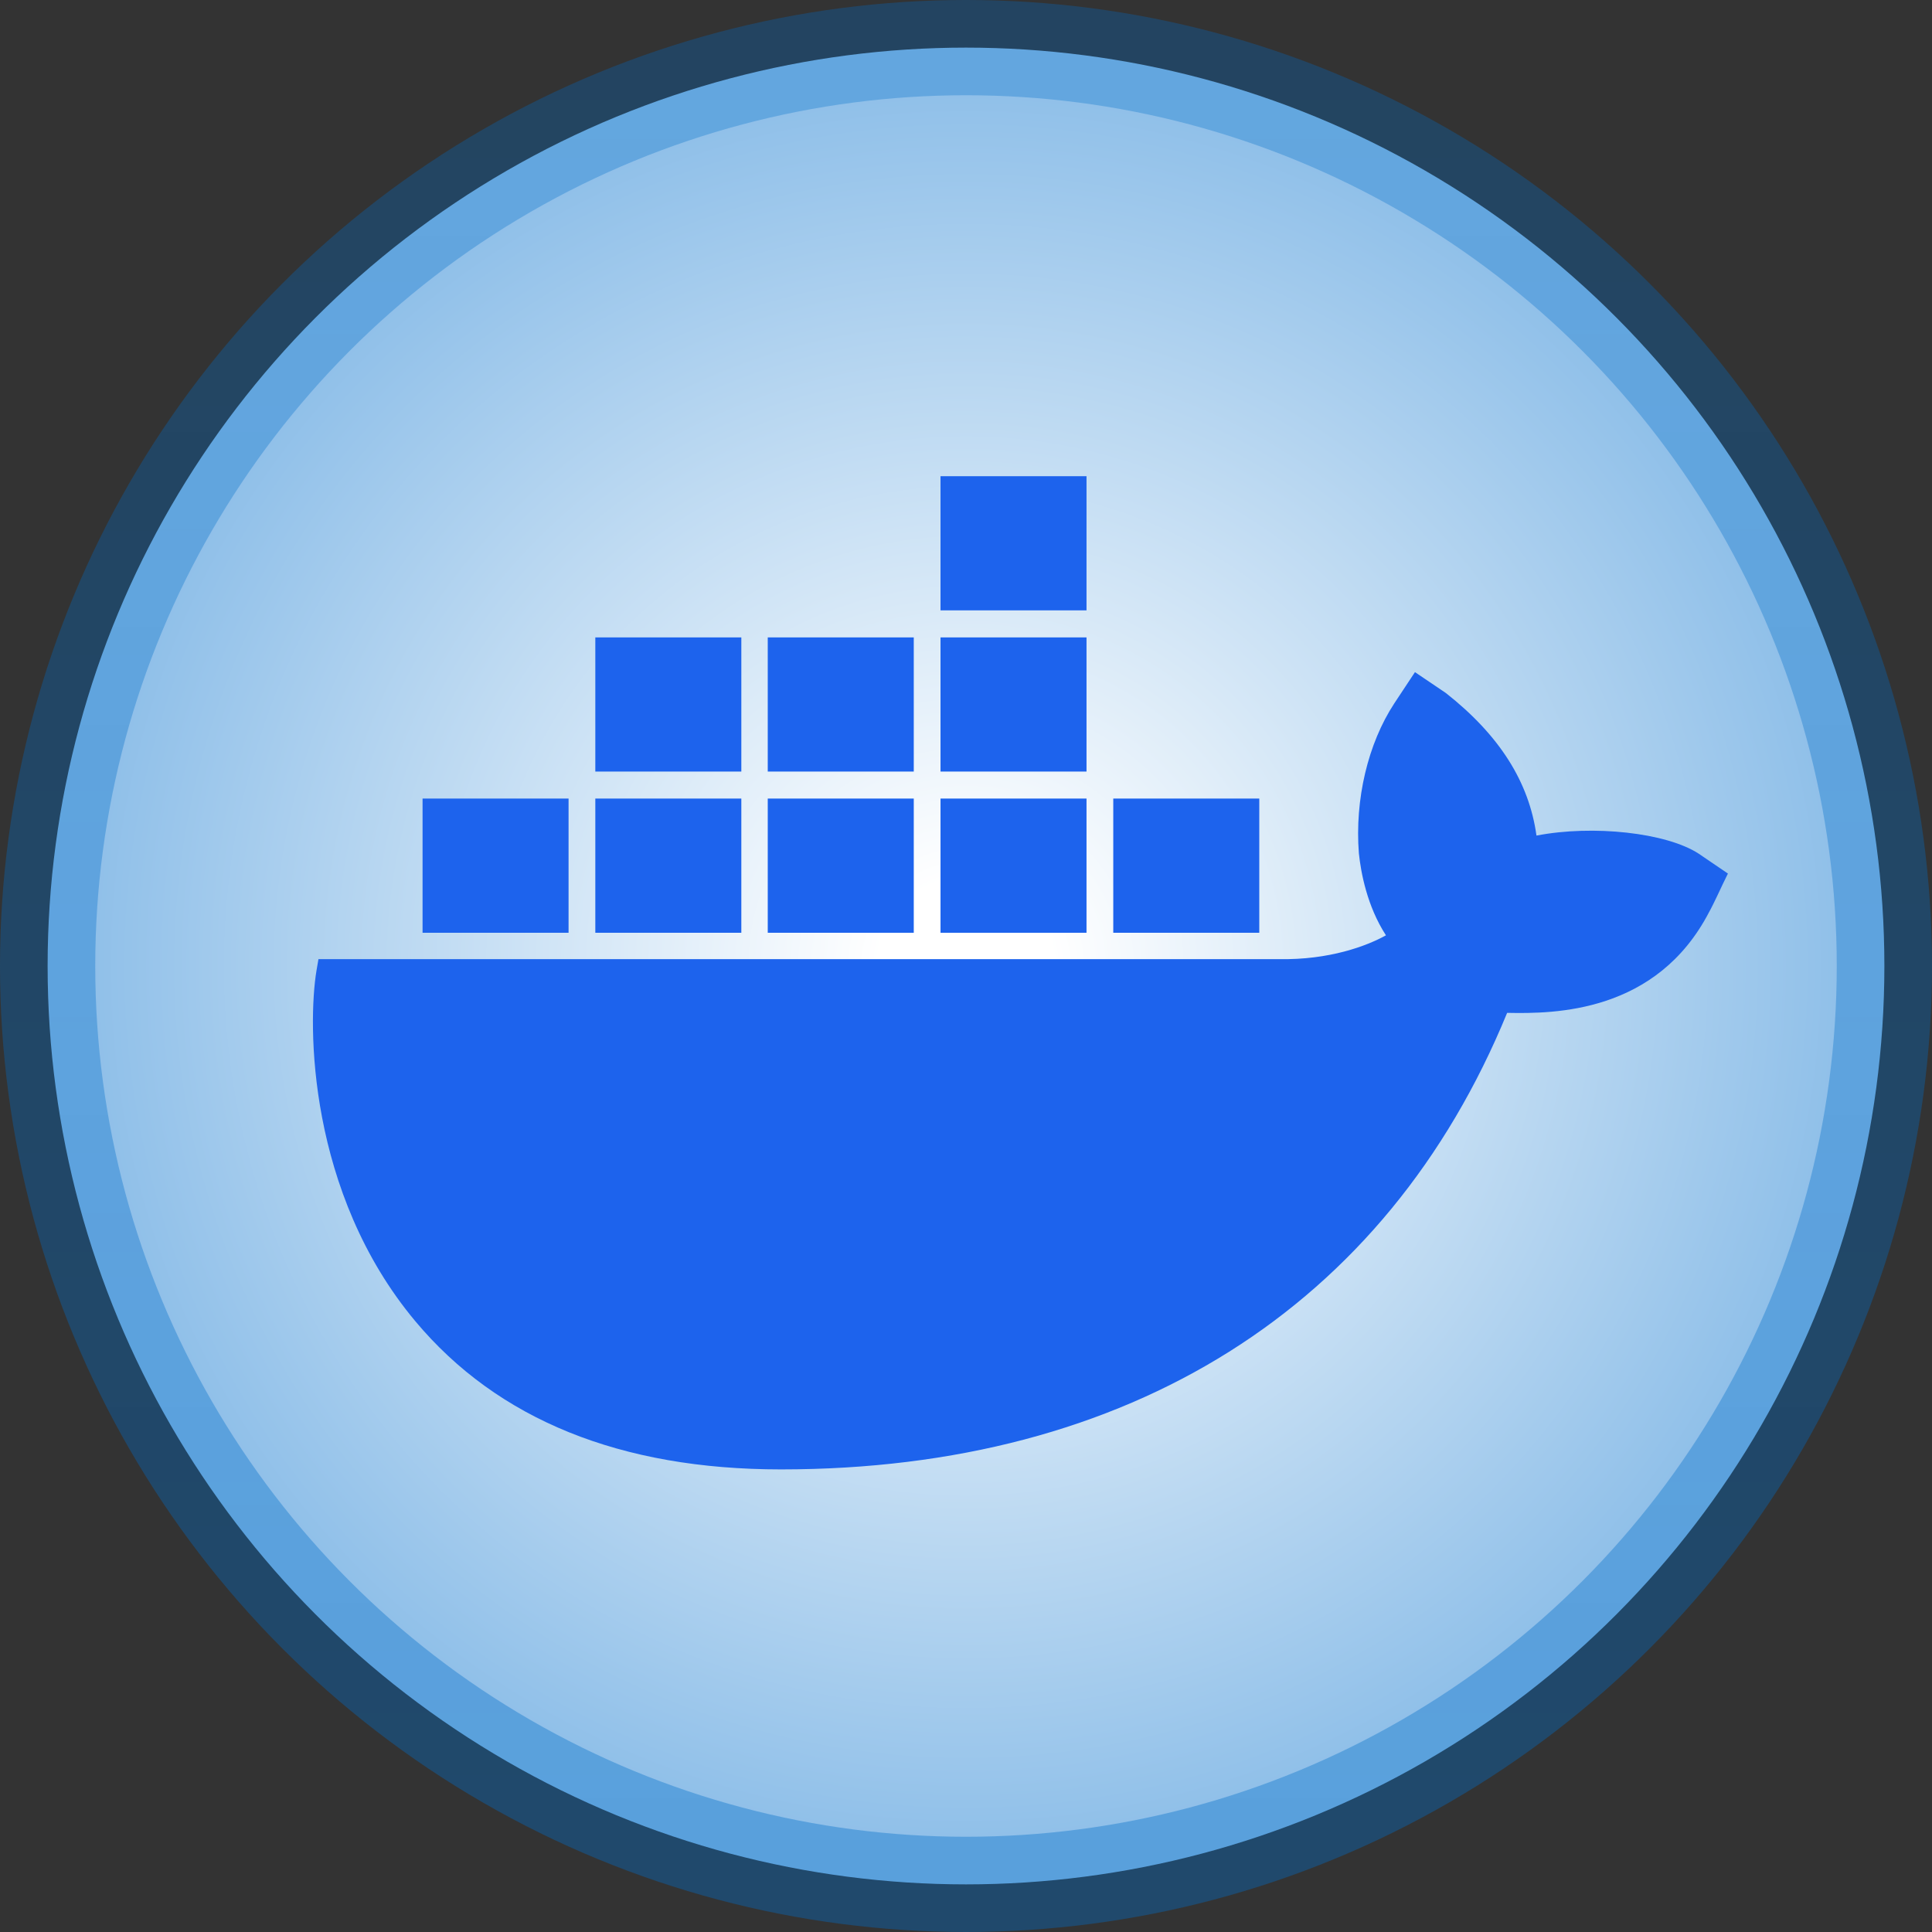 <svg width="142" height="142" viewBox="0 0 142 142" fill="none" xmlns="http://www.w3.org/2000/svg">
<rect x="0" y="0" width="142" height="142" fill="#333333" stroke="none"/>
<circle cx="71" cy="71" r="67.5" fill="url(#paint0_radial_4_113)" stroke="url(#paint1_linear_4_113)" stroke-width="7"/>
<path d="M112.929 61.414C112.384 57.465 110.204 54.036 106.272 50.938L103.998 49.401L102.481 51.695C100.539 54.651 99.568 58.766 99.876 62.715C100.018 64.087 100.468 66.593 101.866 68.745C100.468 69.525 97.696 70.566 94.001 70.495H23.406L23.264 71.323C22.601 75.272 22.601 87.639 30.537 97.122C36.578 104.335 45.603 108 57.401 108C82.985 108 101.889 96.105 110.773 74.444C114.255 74.515 121.765 74.468 125.626 67.019C125.721 66.853 125.958 66.404 126.621 64.985L127 64.205L124.844 62.739C122.475 61.202 117.098 60.61 112.929 61.414ZM79.858 35H69.127V44.861H79.858V35ZM79.858 46.847H69.127V56.709H79.858V46.847ZM67.161 46.847H56.429V56.709H67.161V46.847ZM54.487 46.847H43.755V56.709H54.487V46.847ZM41.789 58.695H31.058V68.556H41.789V58.695ZM54.487 58.695H43.755V68.556H54.487V58.695ZM67.161 58.695H56.429V68.556H67.161V58.695ZM79.858 58.695H69.127V68.556H79.858V58.695ZM92.556 58.695H81.824V68.556H92.556V58.695Z" fill="#1D63ED"/>
<defs>
<radialGradient id="paint0_radial_4_113" cx="0" cy="0" r="1" gradientUnits="userSpaceOnUse" gradientTransform="translate(71 71) rotate(90) scale(64)">
<stop offset="0.099" stop-color="white"/>
<stop offset="1" stop-color="#90C0E9"/>
</radialGradient>
<linearGradient id="paint1_linear_4_113" x1="71" y1="7" x2="71" y2="135" gradientUnits="userSpaceOnUse">
<stop stop-color="#006CC8" stop-opacity="0.31"/>
<stop offset="1" stop-color="#006CC8" stop-opacity="0.38"/>
</linearGradient>
</defs>
</svg>
